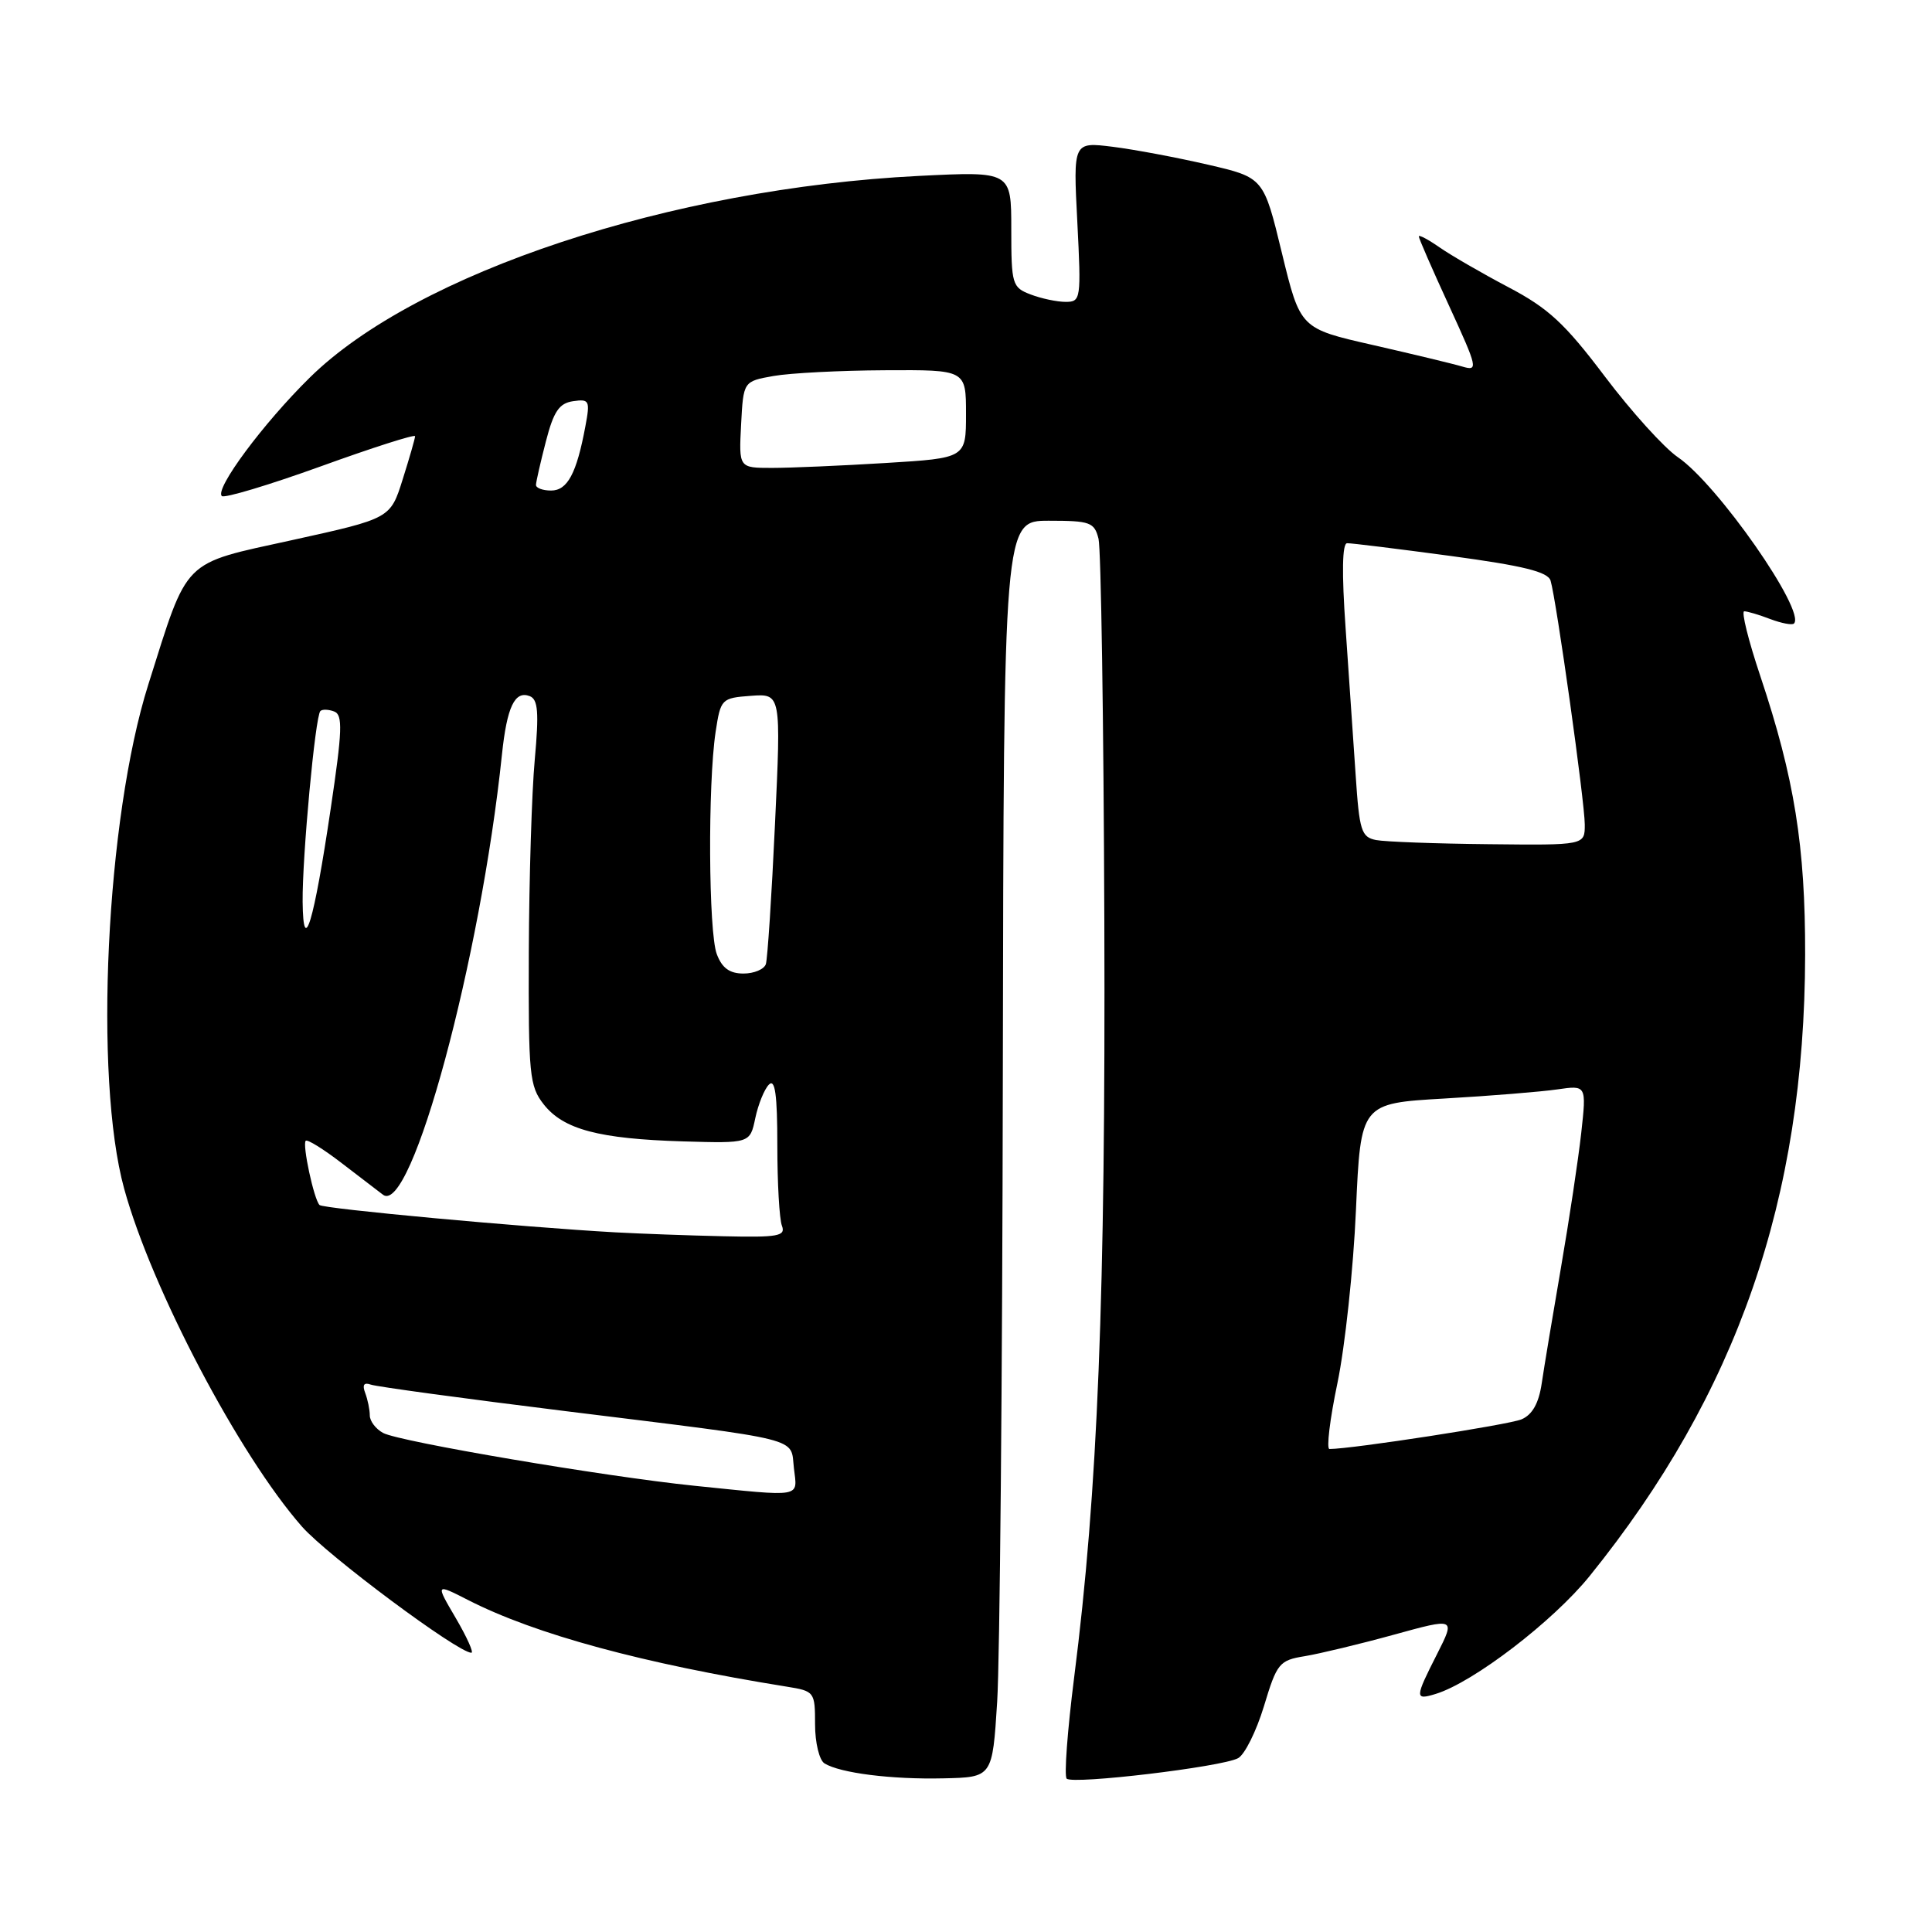 <?xml version="1.0" encoding="UTF-8" standalone="no"?>
<!DOCTYPE svg PUBLIC "-//W3C//DTD SVG 1.1//EN" "http://www.w3.org/Graphics/SVG/1.1/DTD/svg11.dtd" >
<svg xmlns="http://www.w3.org/2000/svg" xmlns:xlink="http://www.w3.org/1999/xlink" version="1.1" viewBox="0 0 256 256">
 <g >
 <path fill="currentColor"
d=" M 132.13 225.50 C 132.48 220.00 132.82 182.54 132.88 142.25 C 133.00 69.00 133.00 69.00 138.98 69.00 C 144.45 69.00 145.01 69.20 145.56 71.39 C 145.89 72.70 146.24 95.54 146.33 122.14 C 146.50 171.69 145.47 197.63 142.33 222.27 C 141.44 229.30 140.99 235.33 141.34 235.68 C 142.15 236.48 161.89 234.13 164.05 232.97 C 164.93 232.50 166.47 229.40 167.48 226.08 C 169.20 220.37 169.51 220.00 172.90 219.45 C 174.88 219.12 180.18 217.85 184.68 216.61 C 192.85 214.36 192.85 214.36 190.43 219.15 C 187.45 225.02 187.44 225.31 190.25 224.45 C 195.23 222.92 205.78 214.84 210.63 208.84 C 230.17 184.65 239.12 158.89 239.19 126.55 C 239.22 112.13 237.77 103.11 233.26 89.61 C 231.67 84.87 230.71 81.00 231.12 81.00 C 231.53 81.00 233.09 81.46 234.57 82.03 C 236.06 82.59 237.47 82.86 237.71 82.62 C 239.33 81.00 227.56 64.13 222.31 60.57 C 220.50 59.33 216.15 54.52 212.64 49.87 C 207.35 42.86 205.17 40.84 199.88 38.06 C 196.37 36.21 192.26 33.83 190.75 32.78 C 189.24 31.73 188.00 31.07 188.00 31.33 C 188.00 31.59 189.80 35.72 192.01 40.52 C 195.81 48.80 195.90 49.20 193.76 48.57 C 192.52 48.20 187.18 46.92 181.89 45.71 C 172.29 43.53 172.29 43.53 169.86 33.53 C 167.44 23.53 167.44 23.53 160.06 21.82 C 156.00 20.88 150.32 19.81 147.44 19.45 C 142.20 18.80 142.20 18.80 142.75 29.40 C 143.27 39.64 143.22 40.00 141.21 40.00 C 140.07 40.00 137.98 39.56 136.57 39.02 C 134.12 38.09 134.00 37.69 134.00 30.37 C 134.00 22.70 134.00 22.70 121.75 23.31 C 88.92 24.96 55.15 36.14 41.04 50.04 C 34.88 56.10 28.44 64.78 29.39 65.73 C 29.71 66.05 35.61 64.28 42.49 61.80 C 49.37 59.31 55.00 57.51 55.00 57.80 C 55.00 58.09 54.26 60.66 53.36 63.51 C 51.73 68.70 51.73 68.70 38.74 71.56 C 23.98 74.80 25.00 73.78 19.65 90.71 C 14.06 108.40 12.41 142.78 16.45 157.50 C 20.08 170.74 31.71 192.84 40.01 202.28 C 43.40 206.13 60.68 219.00 62.46 219.00 C 62.80 219.00 61.87 216.93 60.39 214.40 C 57.69 209.80 57.69 209.80 62.08 212.04 C 70.94 216.56 85.24 220.44 104.25 223.49 C 107.92 224.08 108.00 224.18 108.00 228.49 C 108.00 230.92 108.56 233.23 109.25 233.66 C 111.33 234.94 118.12 235.80 125.00 235.64 C 131.50 235.50 131.50 235.50 132.13 225.50 Z  M 92.00 196.87 C 80.25 195.67 52.95 191.04 50.78 189.88 C 49.80 189.36 49.00 188.31 49.00 187.55 C 49.00 186.79 48.72 185.45 48.39 184.57 C 47.98 183.50 48.22 183.14 49.14 183.47 C 49.89 183.74 61.52 185.32 75.00 186.99 C 106.91 190.94 104.71 190.39 105.20 194.56 C 105.66 198.50 106.52 198.35 92.00 196.87 Z  M 177.22 183.25 C 178.22 178.44 179.33 168.13 179.67 160.35 C 180.30 146.20 180.30 146.20 191.40 145.56 C 197.50 145.21 204.24 144.66 206.36 144.35 C 210.22 143.79 210.22 143.79 209.52 150.14 C 209.13 153.64 207.92 161.68 206.83 168.00 C 205.74 174.32 204.59 181.23 204.28 183.34 C 203.89 185.95 203.04 187.46 201.61 188.07 C 199.91 188.79 179.12 192.00 176.16 192.00 C 175.74 192.00 176.21 188.06 177.22 183.25 Z  M 81.50 163.29 C 69.30 162.61 42.83 160.17 42.34 159.67 C 41.60 158.94 40.03 151.63 40.51 151.16 C 40.73 150.94 42.84 152.25 45.20 154.06 C 47.57 155.88 50.06 157.79 50.75 158.31 C 54.50 161.12 63.68 127.14 66.51 99.99 C 67.17 93.67 68.21 91.48 70.19 92.24 C 71.29 92.67 71.43 94.36 70.86 100.64 C 70.46 104.96 70.11 116.43 70.07 126.12 C 70.01 142.43 70.15 143.92 72.05 146.34 C 74.67 149.66 79.35 150.90 90.49 151.24 C 99.38 151.50 99.38 151.50 100.08 148.16 C 100.47 146.32 101.28 144.32 101.89 143.71 C 102.70 142.90 103.00 145.05 103.00 151.72 C 103.00 156.73 103.27 161.55 103.61 162.42 C 104.13 163.79 103.11 163.98 95.86 163.81 C 91.26 163.71 84.80 163.47 81.50 163.29 Z  M 94.98 126.43 C 93.88 123.56 93.78 103.93 94.82 97.00 C 95.49 92.60 95.59 92.49 99.50 92.20 C 103.50 91.91 103.50 91.91 102.69 109.20 C 102.25 118.72 101.70 127.06 101.48 127.75 C 101.25 128.44 99.91 129.00 98.51 129.00 C 96.68 129.00 95.67 128.27 94.98 126.43 Z  M 40.10 119.50 C 40.04 113.59 41.77 94.89 42.45 94.22 C 42.70 93.96 43.53 93.99 44.29 94.28 C 45.44 94.72 45.36 96.82 43.82 107.15 C 41.58 122.28 40.18 126.90 40.10 119.50 Z  M 182.33 111.31 C 180.38 110.92 180.12 110.08 179.63 102.69 C 179.33 98.19 178.73 89.44 178.30 83.25 C 177.78 75.89 177.85 71.99 178.50 71.98 C 179.05 71.96 185.23 72.73 192.24 73.67 C 201.88 74.97 205.10 75.77 205.46 76.94 C 206.23 79.50 209.99 106.28 209.99 109.25 C 210.00 112.00 210.00 112.00 197.25 111.86 C 190.24 111.79 183.53 111.54 182.33 111.31 Z  M 71.02 64.25 C 71.03 63.84 71.62 61.25 72.33 58.50 C 73.36 54.51 74.09 53.43 75.94 53.16 C 78.10 52.85 78.21 53.07 77.56 56.52 C 76.40 62.74 75.19 65.00 73.02 65.00 C 71.91 65.00 71.01 64.66 71.02 64.25 Z  M 98.20 56.26 C 98.50 50.53 98.50 50.53 102.50 49.82 C 104.70 49.43 111.34 49.09 117.25 49.06 C 128.00 49.00 128.00 49.00 128.00 54.85 C 128.00 60.70 128.00 60.70 117.34 61.35 C 111.48 61.71 104.71 62.00 102.29 62.00 C 97.90 62.00 97.90 62.00 98.20 56.26 Z "/>
</g>
</svg>